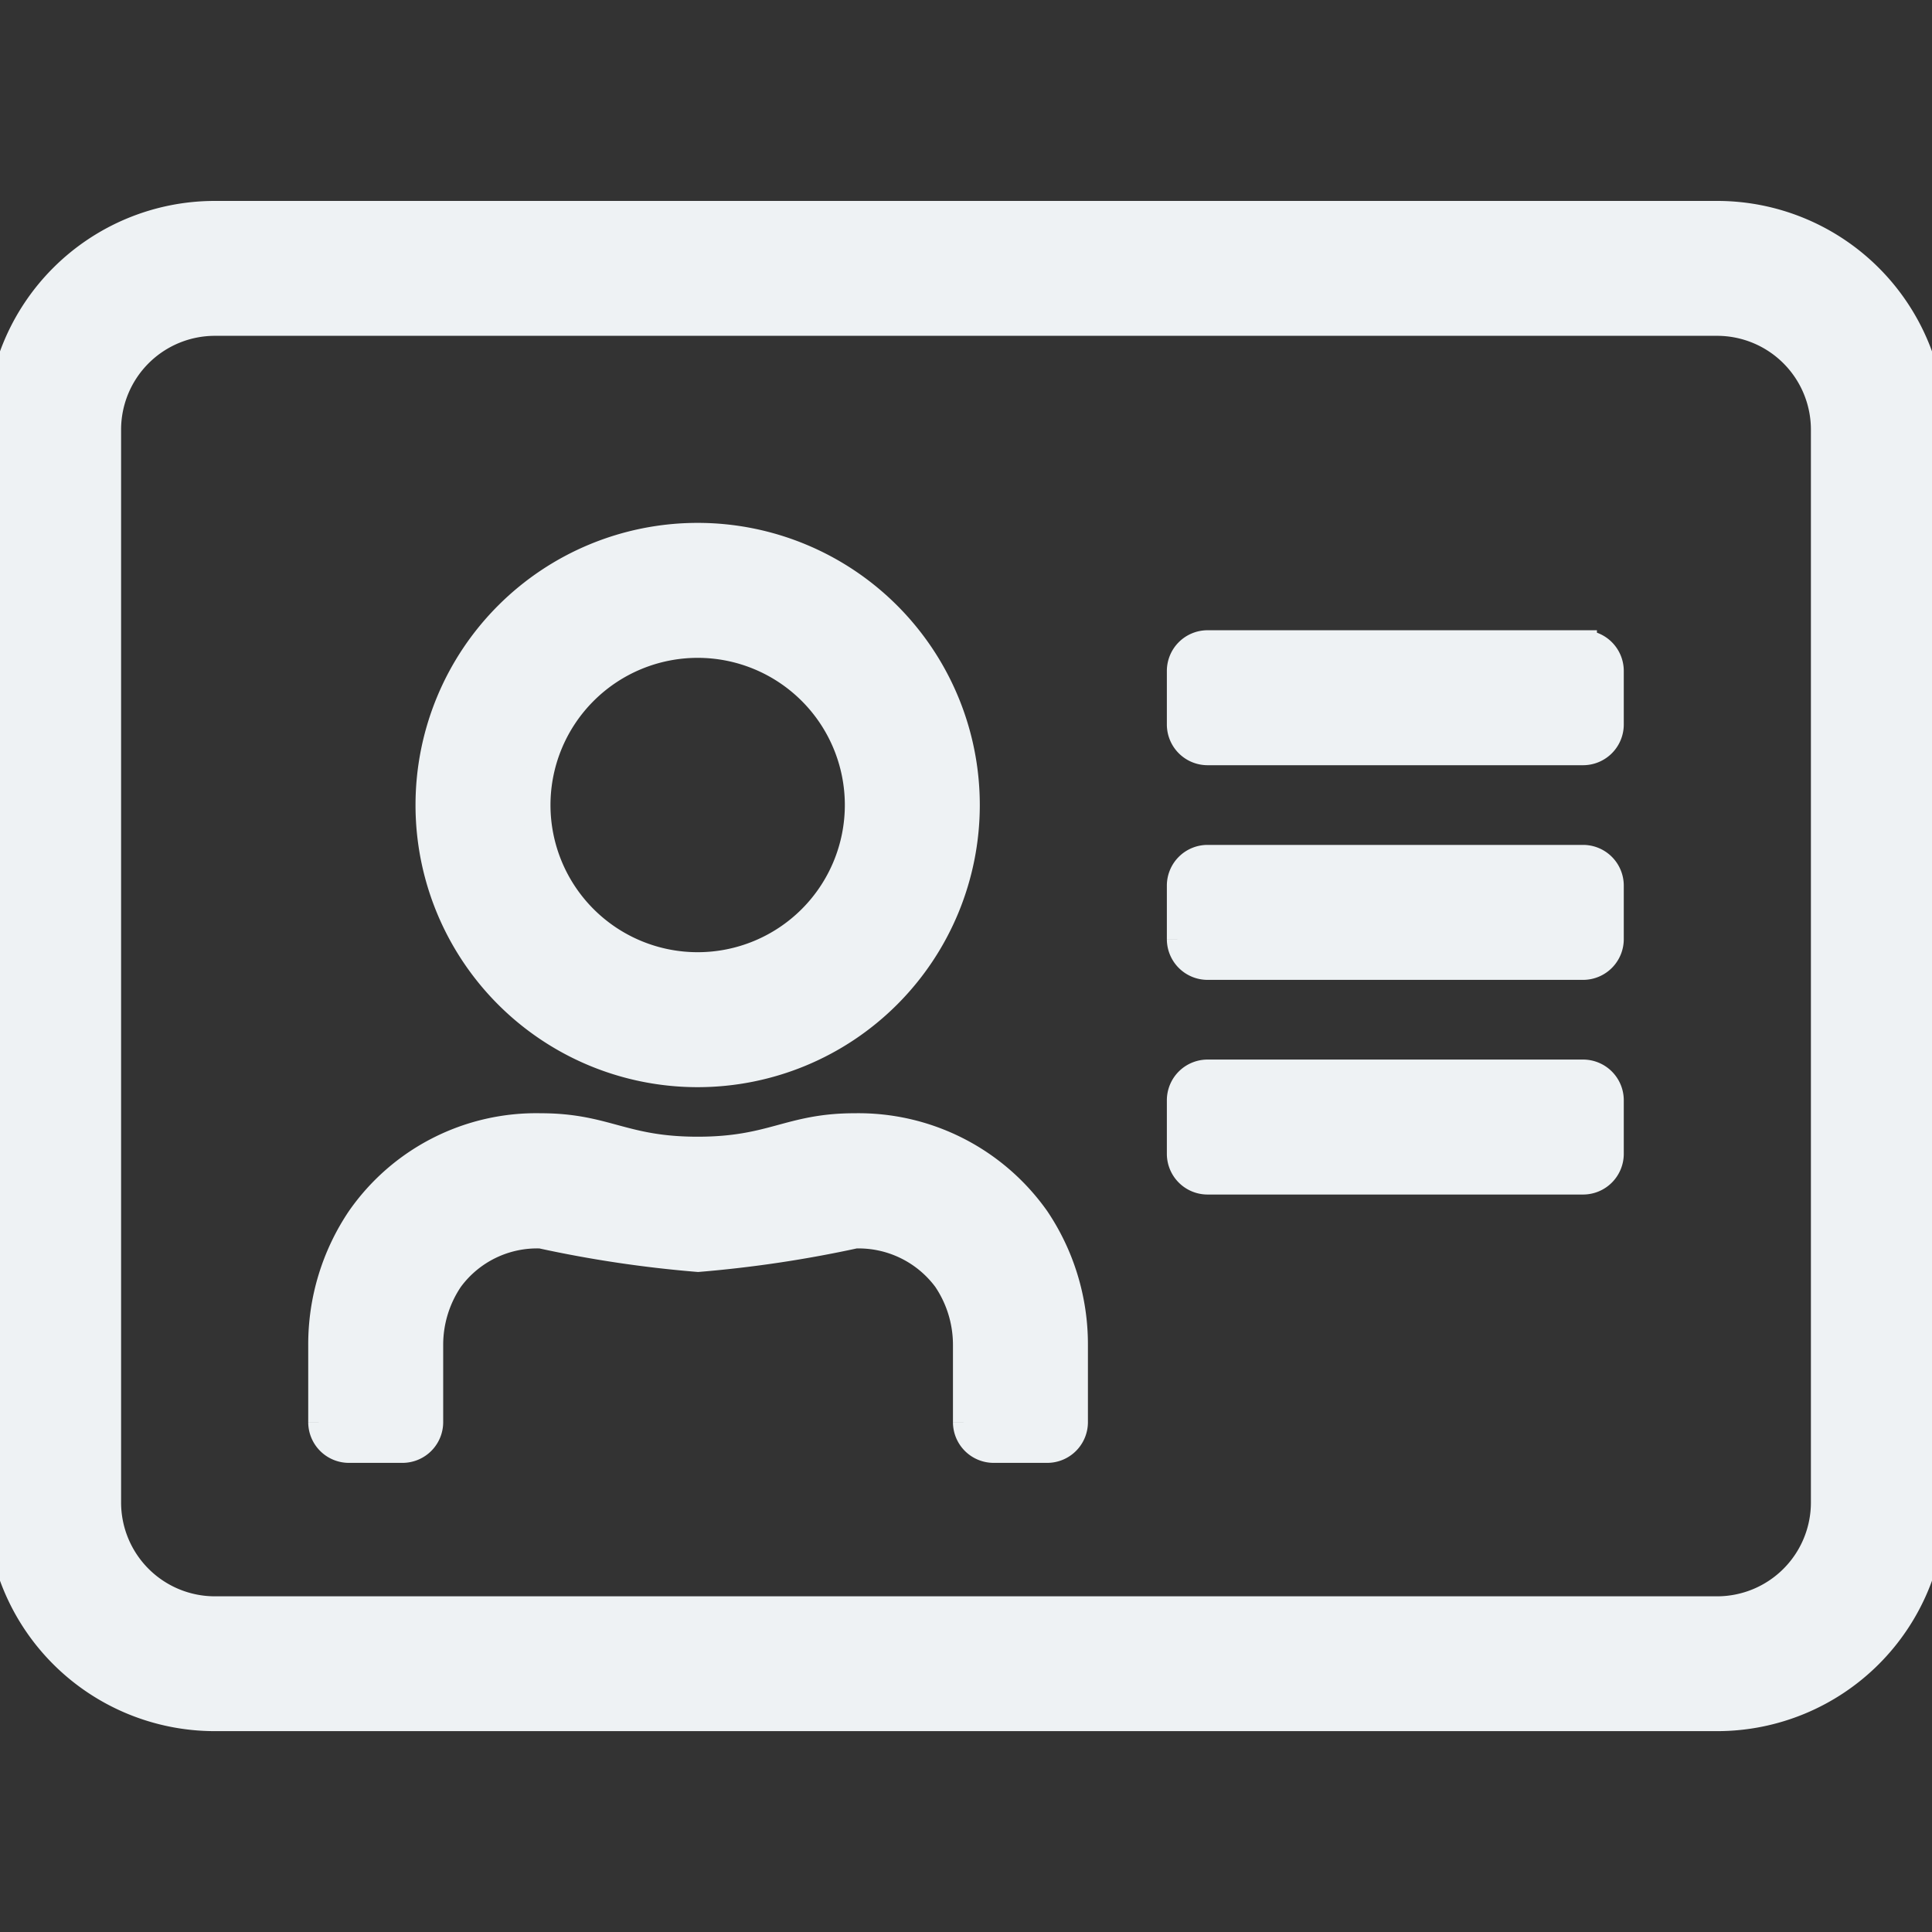 <svg id="Component_1129_4" data-name="Component 1129 – 4" xmlns="http://www.w3.org/2000/svg" xmlns:xlink="http://www.w3.org/1999/xlink" width="28" height="28" viewBox="0 0 28 28">
  <rect x="0" y="0" width="28" height="28" fill="#333333" stroke="none"/>
  <defs>
    <clipPath id="clip-path">
      <rect id="Rectangle_16098" data-name="Rectangle 16098" width="28" height="28" transform="translate(1655 9621)" fill="#eef2f4" stroke="#707070" stroke-width="1"/>
    </clipPath>
  </defs>
  <g id="Mask_Group_24465" data-name="Mask Group 24465" transform="translate(-1655 -9621)" clip-path="url(#clip-path)">
    <g id="address-card" transform="translate(1655 9622.556)">
      <path id="Path_84804" data-name="Path 84804" d="M24.889,1.556H3.111A3.114,3.114,0,0,0,0,4.667V20.222a3.114,3.114,0,0,0,3.111,3.111H24.889A3.114,3.114,0,0,0,28,20.222V4.667A3.114,3.114,0,0,0,24.889,1.556Zm1.556,18.667a1.56,1.56,0,0,1-1.556,1.556H3.111a1.56,1.56,0,0,1-1.556-1.556V4.667A1.56,1.56,0,0,1,3.111,3.111H24.889a1.56,1.56,0,0,1,1.556,1.556ZM22.944,14H17.5a.39.39,0,0,0-.389.389v.778a.39.39,0,0,0,.389.389h5.444a.39.39,0,0,0,.389-.389v-.778A.39.39,0,0,0,22.944,14Zm0-3.111H17.5a.39.39,0,0,0-.389.389v.778a.39.39,0,0,0,.389.389h5.444a.39.39,0,0,0,.389-.389v-.778A.39.39,0,0,0,22.944,10.889Zm0-3.111H17.5a.39.39,0,0,0-.389.389v.778a.39.39,0,0,0,.389.389h5.444a.39.39,0,0,0,.389-.389V8.167A.39.39,0,0,0,22.944,7.778ZM10.111,14a3.889,3.889,0,1,0-3.889-3.889A3.888,3.888,0,0,0,10.111,14Zm0-6.222a2.333,2.333,0,1,1-2.333,2.333A2.334,2.334,0,0,1,10.111,7.778Zm2.275,7c-.948,0-1.186.34-2.275.34s-1.327-.34-2.275-.34A3.106,3.106,0,0,0,5.221,16.11a3.254,3.254,0,0,0-.554,1.823v1.123a.39.39,0,0,0,.389.389h.778a.39.39,0,0,0,.389-.389V17.933a1.706,1.706,0,0,1,.292-.953,1.573,1.573,0,0,1,1.327-.642,17.236,17.236,0,0,0,2.275.34,17.517,17.517,0,0,0,2.275-.34,1.586,1.586,0,0,1,1.327.642,1.706,1.706,0,0,1,.292.953v1.123a.39.39,0,0,0,.389.389h.778a.39.39,0,0,0,.389-.389V17.933a3.254,3.254,0,0,0-.554-1.823,3.148,3.148,0,0,0-2.625-1.332Z" fill="#eef2f4" stroke="#eef2f4" stroke-width="0.4"/>
    </g>
  </g>
</svg>
